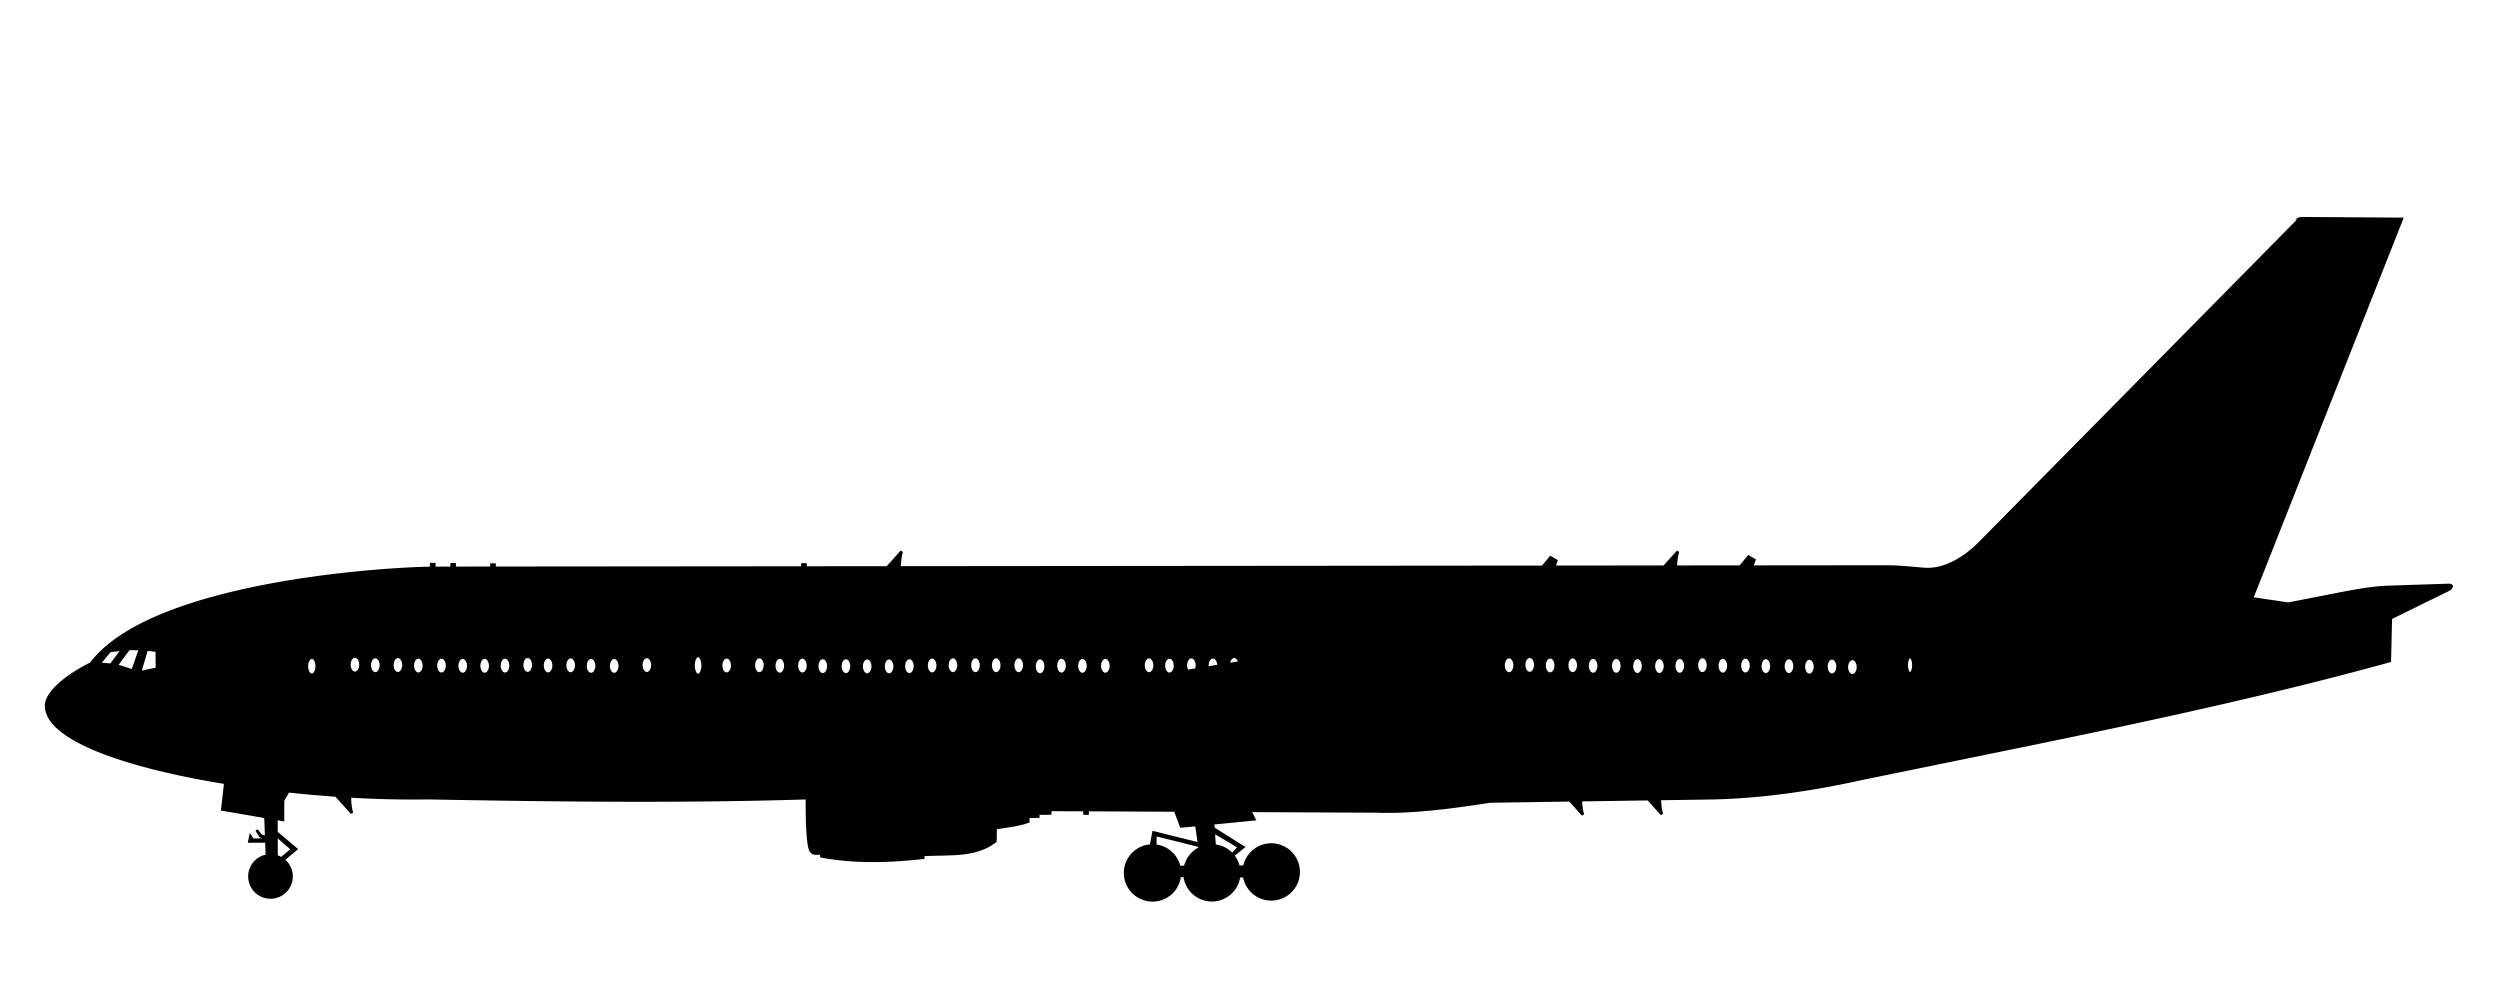 <?xml version="1.0" encoding="UTF-8"?>
<svg width="250mm" height="100mm" version="1.1" viewBox="0 0 250 100" xmlns="http://www.w3.org/2000/svg">
<path transform="scale(.265)" d="m867.97 82.357-121.22 122.86c-5.707 5.605-13.038 9.918-20.203 9.533-5.214-0.36-9.846-1.012-15.91-0.947l-49.518 0.047 0.889-2.539-2.178-1.262-3.119 3.805-24.324 0.021c0.035-1.951 0.214-3.88 0.783-5.754l-5.178 5.758-41.535 0.039 0.814-2.324-2.178-1.264-2.943 3.592-242.67 0.225c0.02-2.051 0.186-4.082 0.783-6.051l-5.445 6.057-30.84 0.027-0.043-1.158h-1.115l-0.066 1.16-116.11 0.107-0.045-1.221h-1.117l-0.07 1.223-13.809 0.012-0.049-1.322h-1.117l-0.076 1.324-4.709 0.004c-0.432-0.007-1.155 0.007-1.728 0.01l-0.051-1.41h-1.117l-0.082 1.418c-20.967 0.335-105.88 6.187-128.34 36.096-5.777 2.783-16.54 9.512-16.92 15.656-0.245 12.928 30.524 23.275 67.648 29.307l-1.147 10.068 16.287 2.799 0.287 7.664-2.043-0.625-1.611-2.082 1.484 2.367 2.188 0.854 0.016 0.393-5.139 0.08-0.885-1.295-0.379 1.895h6.428l0.203 5.416a7.923 7.923 0 0 0-6.598 7.811 7.923 7.923 0 0 0 7.922 7.924 7.923 7.923 0 0 0 7.924-7.924 7.923 7.923 0 0 0-3.1-6.273l4.836-4.049-7.422-6.264-0.016-5.188 2.475 0.426v-7.232l1.992-3.582c6.022 0.648 12.073 1.184 18.062 1.6l5.971 6.639c-0.623-2.052-0.779-4.17-0.785-6.311 10.222 0.594 20.182 0.832 29.402 0.674 47.536 0.86 95.12 1.484 143.12 0-0.038 6.307 0.071 15.166 1.025 18.838 0.167 0.795 0.713 2.041 2.189 2.055h2.053l0.18 1.07c12.798 2.383 25.595 1.94 38.393 0.535l0.09-1.07c9.451-0.584 19.577 0.746 27.143-5.18l0.09-4.91c4.17-0.74 8.582-1.113 12.32-2.5v-1.785l3.75-0.09v-1.16l4.51-0.016 0.064-1.353 12.857 0.059 0.076 1.346h1.115l0.051-1.34 33.031 0.154 2.24 6.031 5.756-0.566 1.022 7.125-17.195-4.287-0.938 4.977a10.322 10.322 0 0 0-9.764 10.303 10.322 10.322 0 0 0 10.322 10.322 10.322 10.322 0 0 0 10.26-9.217l1.885 0.01a10.322 10.322 0 0 0 10.246 9.178 10.322 10.322 0 0 0 10.238-9.076l1.98 0.01a10.322 10.322 0 0 0 10.189 8.719 10.322 10.322 0 0 0 10.322-10.324 10.322 10.322 0 0 0-10.322-10.322 10.322 10.322 0 0 0-10.135 8.387l-2.219 0.008a10.322 10.322 0 0 0-2.107-4.295l3.881-3.121-11.271-7.088-0.139-1.922 15.578-1.533-1.607-3.186 47.037 0.217c13.553 0.461 26.848-1.171 43.66-3.75l30.01-0.443 4.922 5.473c-0.547-1.803-0.736-3.658-0.781-5.533l25.438-0.375 5.143 5.719c-0.571-1.883-0.75-3.823-0.783-5.783l19.887-0.293c18.111-0.4 36.868-3.024 56.316-7.324l56.822-11.617c49.181-10.04 97.816-20.512 142.43-32.83l0.379-16.162 21.338-10.48c1.618-0.742 2.498-2.032 0.379-2.019l-22.98 0.758c-5.962 0.237-11.621 1.349-16.035 2.147l-21.34 4.166-13.764-2.019 56.568-143.19-38.387-0.252zm-819.36 162.47 4.287 0.09-2.857 8.168-6.072-1.963 4.643-6.295zm-2.41 0.223-4.285 5.805-4.51-0.312 4.062-4.912 4.732-0.58zm9.152 0 3.84 0.492 0.043 6.83-6.428 1.338 2.545-8.66zm208.08 2.455a1.741 3.616 0 0 1 1.74 3.617 1.741 3.616 0 0 1-1.74 3.615 1.741 3.616 0 0 1-1.74-3.615 1.741 3.616 0 0 1 1.74-3.617zm-129.5 0.201a2.115 3.109 0 0 1 2.115 3.109 2.115 3.109 0 0 1-2.115 3.109 2.115 3.109 0 0 1-2.115-3.109 2.115 3.109 0 0 1 2.115-3.109zm443.32 0.09a2.115 3.109 0 0 1 2.115 3.109 2.115 3.109 0 0 1-2.115 3.109 2.115 3.109 0 0 1-2.115-3.109 2.115 3.109 0 0 1 2.115-3.109zm-378.13 0.018a2.115 3.109 0 0 1 2.115 3.109 2.115 3.109 0 0 1-2.115 3.109 2.115 3.109 0 0 1-2.113-3.109 2.115 3.109 0 0 1 2.113-3.109zm266.62 0.002a2.115 3.109 0 0 1 2.016 2.186l-4.123 0.676a2.115 3.109 0 0 1 2.107-2.861zm-315.58 0.031a2.115 3.109 0 0 1 2.115 3.109 2.115 3.109 0 0 1-2.115 3.109 2.115 3.109 0 0 1-2.115-3.109 2.115 3.109 0 0 1 2.115-3.109zm93.938 0.023a2.115 3.109 0 0 1 2.115 3.109 2.115 3.109 0 0 1-2.115 3.109 2.115 3.109 0 0 1-2.115-3.109 2.115 3.109 0 0 1 2.115-3.109zm398.34 0.035a2.115 3.109 0 0 1 2.115 3.109 2.115 3.109 0 0 1-2.115 3.109 2.115 3.109 0 0 1-2.115-3.109 2.115 3.109 0 0 1 2.115-3.109zm78.34 0.002a1.272 3.08 0 0 1 1.272 3.08 1.272 3.08 0 0 1-1.272 3.08 1.272 3.08 0 0 1-1.272-3.08 1.272 3.08 0 0 1 1.272-3.08zm-579.14 0.004a2.115 3.109 0 0 1 2.115 3.109 2.115 3.109 0 0 1-2.115 3.109 2.115 3.109 0 0 1-2.115-3.109 2.115 3.109 0 0 1 2.115-3.109zm226.46 0a2.115 3.109 0 0 1 2.115 3.109 2.115 3.109 0 0 1-2.115 3.109 2.115 3.109 0 0 1-2.115-3.109 2.115 3.109 0 0 1 2.115-3.109zm-8.492 0.002a2.115 3.109 0 0 1 2.115 3.109 2.115 3.109 0 0 1-2.115 3.109 2.115 3.109 0 0 1-2.115-3.109 2.115 3.109 0 0 1 2.115-3.109zm-73.045 0.002a2.115 3.109 0 0 1 2.115 3.109 2.115 3.109 0 0 1-2.115 3.109 2.115 3.109 0 0 1-2.113-3.109 2.115 3.109 0 0 1 2.113-3.109zm89.365 0.012a2.115 3.109 0 0 1 2.115 3.109 2.115 3.109 0 0 1-2.115 3.109 2.115 3.109 0 0 1-2.115-3.109 2.115 3.109 0 0 1 2.115-3.109zm217.55 0.01a2.115 3.109 0 0 1 2.115 3.109 2.115 3.109 0 0 1-2.115 3.109 2.115 3.109 0 0 1-2.115-3.109 2.115 3.109 0 0 1 2.115-3.109zm-209.06 0.002a2.115 3.109 0 0 1 2.115 3.109 2.115 3.109 0 0 1-2.115 3.109 2.115 3.109 0 0 1-2.115-3.109 2.115 3.109 0 0 1 2.115-3.109zm49.186 0.004a2.115 3.109 0 0 1 2.115 3.109 2.115 3.109 0 0 1-2.115 3.109 2.115 3.109 0 0 1-2.115-3.109 2.115 3.109 0 0 1 2.115-3.109zm15.973 0a2.115 3.109 0 0 1 2.115 3.109 2.115 3.109 0 0 1-0.318 1.635l-3.305 0.543a2.115 3.109 0 0 1-0.605-2.178 2.115 3.109 0 0 1 2.113-3.109zm119.89 0a2.115 3.109 0 0 1 2.115 3.109 2.115 3.109 0 0 1-2.115 3.109 2.115 3.109 0 0 1-2.113-3.109 2.115 3.109 0 0 1 2.113-3.109zm-354.12 0.012a2.115 3.109 0 0 1 2.115 3.109 2.115 3.109 0 0 1-2.115 3.109 2.115 3.109 0 0 1-2.115-3.109 2.115 3.109 0 0 1 2.115-3.109zm369.61 0.047a2.115 3.109 0 0 1 2.115 3.109 2.115 3.109 0 0 1-2.115 3.109 2.115 3.109 0 0 1-2.115-3.109 2.115 3.109 0 0 1 2.115-3.109zm-127.23 0.004a2.115 3.109 0 0 1 2.115 3.109 2.115 3.109 0 0 1-0.006 0.186l-4.139 0.68a2.115 3.109 0 0 1-0.084-0.865 2.115 3.109 0 0 1 2.113-3.109zm-183.51 0.008a2.115 3.109 0 0 1 2.113 3.109 2.115 3.109 0 0 1-2.113 3.109 2.115 3.109 0 0 1-2.115-3.109 2.115 3.109 0 0 1 2.115-3.109zm-67.393 0.008a2.115 3.109 0 0 1 2.115 3.109 2.115 3.109 0 0 1-2.115 3.109 2.115 3.109 0 0 1-2.115-3.109 2.115 3.109 0 0 1 2.115-3.109zm144.93 0.004a2.115 3.109 0 0 1 2.113 3.109 2.115 3.109 0 0 1-2.113 3.109 2.115 3.109 0 0 1-2.115-3.109 2.115 3.109 0 0 1 2.115-3.109zm306.91 0.021a2.115 3.109 0 0 1 2.113 3.109 2.115 3.109 0 0 1-2.113 3.109 2.115 3.109 0 0 1-2.115-3.109 2.115 3.109 0 0 1 2.115-3.109zm-500.8 0.006a2.115 3.109 0 0 1 2.115 3.109 2.115 3.109 0 0 1-2.115 3.109 2.115 3.109 0 0 1-2.113-3.109 2.115 3.109 0 0 1 2.113-3.109zm144.93 0.004a2.115 3.109 0 0 1 2.115 3.109 2.115 3.109 0 0 1-2.115 3.109 2.115 3.109 0 0 1-2.115-3.109 2.115 3.109 0 0 1 2.115-3.109zm-136.19 0.006a2.115 3.109 0 0 1 2.115 3.109 2.115 3.109 0 0 1-2.115 3.109 2.115 3.109 0 0 1-2.115-3.109 2.115 3.109 0 0 1 2.115-3.109zm23.959 0a2.115 3.109 0 0 1 2.115 3.109 2.115 3.109 0 0 1-2.115 3.109 2.115 3.109 0 0 1-2.115-3.109 2.115 3.109 0 0 1 2.115-3.109zm250.74 0.006a2.115 3.109 0 0 1 2.115 3.109 2.115 3.109 0 0 1-2.115 3.109 2.115 3.109 0 0 1-2.115-3.109 2.115 3.109 0 0 1 2.115-3.109zm-40.725 0.012a2.115 3.109 0 0 1 2.115 3.109 2.115 3.109 0 0 1-2.115 3.109 2.115 3.109 0 0 1-2.115-3.109 2.115 3.109 0 0 1 2.115-3.109zm249.56 0.031a2.115 3.109 0 0 1 2.113 3.109 2.115 3.109 0 0 1-2.113 3.109 2.115 3.109 0 0 1-2.115-3.109 2.115 3.109 0 0 1 2.115-3.109zm-355.87 0.01a2.115 3.109 0 0 1 2.115 3.109 2.115 3.109 0 0 1-2.115 3.109 2.115 3.109 0 0 1-2.115-3.109 2.115 3.109 0 0 1 2.115-3.109zm-176.6 0.01a1.875 3.259 0 0 1 1.875 3.26 1.875 3.259 0 0 1-1.875 3.258 1.875 3.259 0 0 1-1.875-3.258 1.875 3.259 0 0 1 1.875-3.26zm299.45 0.002a2.115 3.109 0 0 1 2.115 3.109 2.115 3.109 0 0 1-2.115 3.109 2.115 3.109 0 0 1-2.113-3.109 2.115 3.109 0 0 1 2.113-3.109zm-234.23 0.008a2.115 3.109 0 0 1 2.115 3.109 2.115 3.109 0 0 1-2.115 3.109 2.115 3.109 0 0 1-2.115-3.109 2.115 3.109 0 0 1 2.115-3.109zm-8.271 0.002a2.115 3.109 0 0 1 2.115 3.109 2.115 3.109 0 0 1-2.115 3.109 2.115 3.109 0 0 1-2.115-3.109 2.115 3.109 0 0 1 2.115-3.109zm426.56 0a2.115 3.109 0 0 1 2.115 3.109 2.115 3.109 0 0 1-2.115 3.109 2.115 3.109 0 0 1-2.115-3.109 2.115 3.109 0 0 1 2.115-3.109zm32.699 0.01a2.115 3.109 0 0 1 2.115 3.109 2.115 3.109 0 0 1-2.115 3.109 2.115 3.109 0 0 1-2.115-3.109 2.115 3.109 0 0 1 2.115-3.109zm-23.961 0.002a2.115 3.109 0 0 1 2.115 3.109 2.115 3.109 0 0 1-2.115 3.109 2.115 3.109 0 0 1-2.113-3.109 2.115 3.109 0 0 1 2.113-3.109zm-386.87 0.006a2.115 3.109 0 0 1 2.115 3.109 2.115 3.109 0 0 1-2.115 3.109 2.115 3.109 0 0 1-2.115-3.109 2.115 3.109 0 0 1 2.115-3.109zm185.42 0a2.115 3.109 0 0 1 2.115 3.109 2.115 3.109 0 0 1-2.115 3.109 2.115 3.109 0 0 1-2.115-3.109 2.115 3.109 0 0 1 2.115-3.109zm-176.69 0.012a2.115 3.109 0 0 1 2.115 3.109 2.115 3.109 0 0 1-2.115 3.109 2.115 3.109 0 0 1-2.115-3.109 2.115 3.109 0 0 1 2.115-3.109zm394.42 0.059a2.115 3.109 0 0 1 2.115 3.109 2.115 3.109 0 0 1-2.115 3.109 2.115 3.109 0 0 1-2.115-3.109 2.115 3.109 0 0 1 2.115-3.109zm-8.27 0.002a2.115 3.109 0 0 1 2.115 3.109 2.115 3.109 0 0 1-2.115 3.109 2.115 3.109 0 0 1-2.115-3.109 2.115 3.109 0 0 1 2.115-3.109zm48.426 0.02a2.115 3.109 0 0 1 2.115 3.109 2.115 3.109 0 0 1-2.115 3.109 2.115 3.109 0 0 1-2.115-3.109 2.115 3.109 0 0 1 2.115-3.109zm-355.87 0.01a2.115 3.109 0 0 1 2.115 3.109 2.115 3.109 0 0 1-2.115 3.109 2.115 3.109 0 0 1-2.115-3.109 2.115 3.109 0 0 1 2.115-3.109zm364.61 0.002a2.115 3.109 0 0 1 2.115 3.109 2.115 3.109 0 0 1-2.115 3.109 2.115 3.109 0 0 1-2.115-3.109 2.115 3.109 0 0 1 2.115-3.109zm-331.91 0.008a2.115 3.109 0 0 1 2.113 3.109 2.115 3.109 0 0 1-2.113 3.109 2.115 3.109 0 0 1-2.115-3.109 2.115 3.109 0 0 1 2.115-3.109zm-23.961 0.002a2.115 3.109 0 0 1 2.115 3.109 2.115 3.109 0 0 1-2.115 3.109 2.115 3.109 0 0 1-2.115-3.109 2.115 3.109 0 0 1 2.115-3.109zm73.266 0.061a2.115 3.109 0 0 1 2.115 3.109 2.115 3.109 0 0 1-2.115 3.109 2.115 3.109 0 0 1-2.115-3.109 2.115 3.109 0 0 1 2.115-3.109zm-56.977 0.016a2.115 3.109 0 0 1 2.115 3.109 2.115 3.109 0 0 1-2.115 3.109 2.115 3.109 0 0 1-2.115-3.109 2.115 3.109 0 0 1 2.115-3.109zm-8.271 0.002a2.115 3.109 0 0 1 2.115 3.109 2.115 3.109 0 0 1-2.115 3.109 2.115 3.109 0 0 1-2.115-3.109 2.115 3.109 0 0 1 2.115-3.109zm364.08 0.053a2.115 3.109 0 0 1 2.115 3.109 2.115 3.109 0 0 1-2.115 3.109 2.115 3.109 0 0 1-2.115-3.109 2.115 3.109 0 0 1 2.115-3.109zm-8.523 0.064a2.115 3.109 0 0 1 2.115 3.109 2.115 3.109 0 0 1-2.115 3.109 2.115 3.109 0 0 1-2.115-3.109 2.115 3.109 0 0 1 2.115-3.109zm16.227 0.141a2.115 3.109 0 0 1 2.115 3.109 2.115 3.109 0 0 1-2.115 3.109 2.115 3.109 0 0 1-2.115-3.109 2.115 3.109 0 0 1 2.115-3.109zm-241.06 65.295 9.598 5.713-2.57 2.877a10.322 10.322 0 0 0-6.65-3.393l-0.377-5.197zm-21.969 1.103 16.607 4.152 0.139 0.963a10.322 10.322 0 0 0-5.506 7.043l-2.248 0.008a10.322 10.322 0 0 0-9.072-8.045l0.08-4.121zm-331.68 0.287 5.967 5.174-4.107 3.492a7.923 7.923 0 0 0-1.836-0.822l-0.023-7.844z" stroke="#000" stroke-width="1px"/>
</svg>
